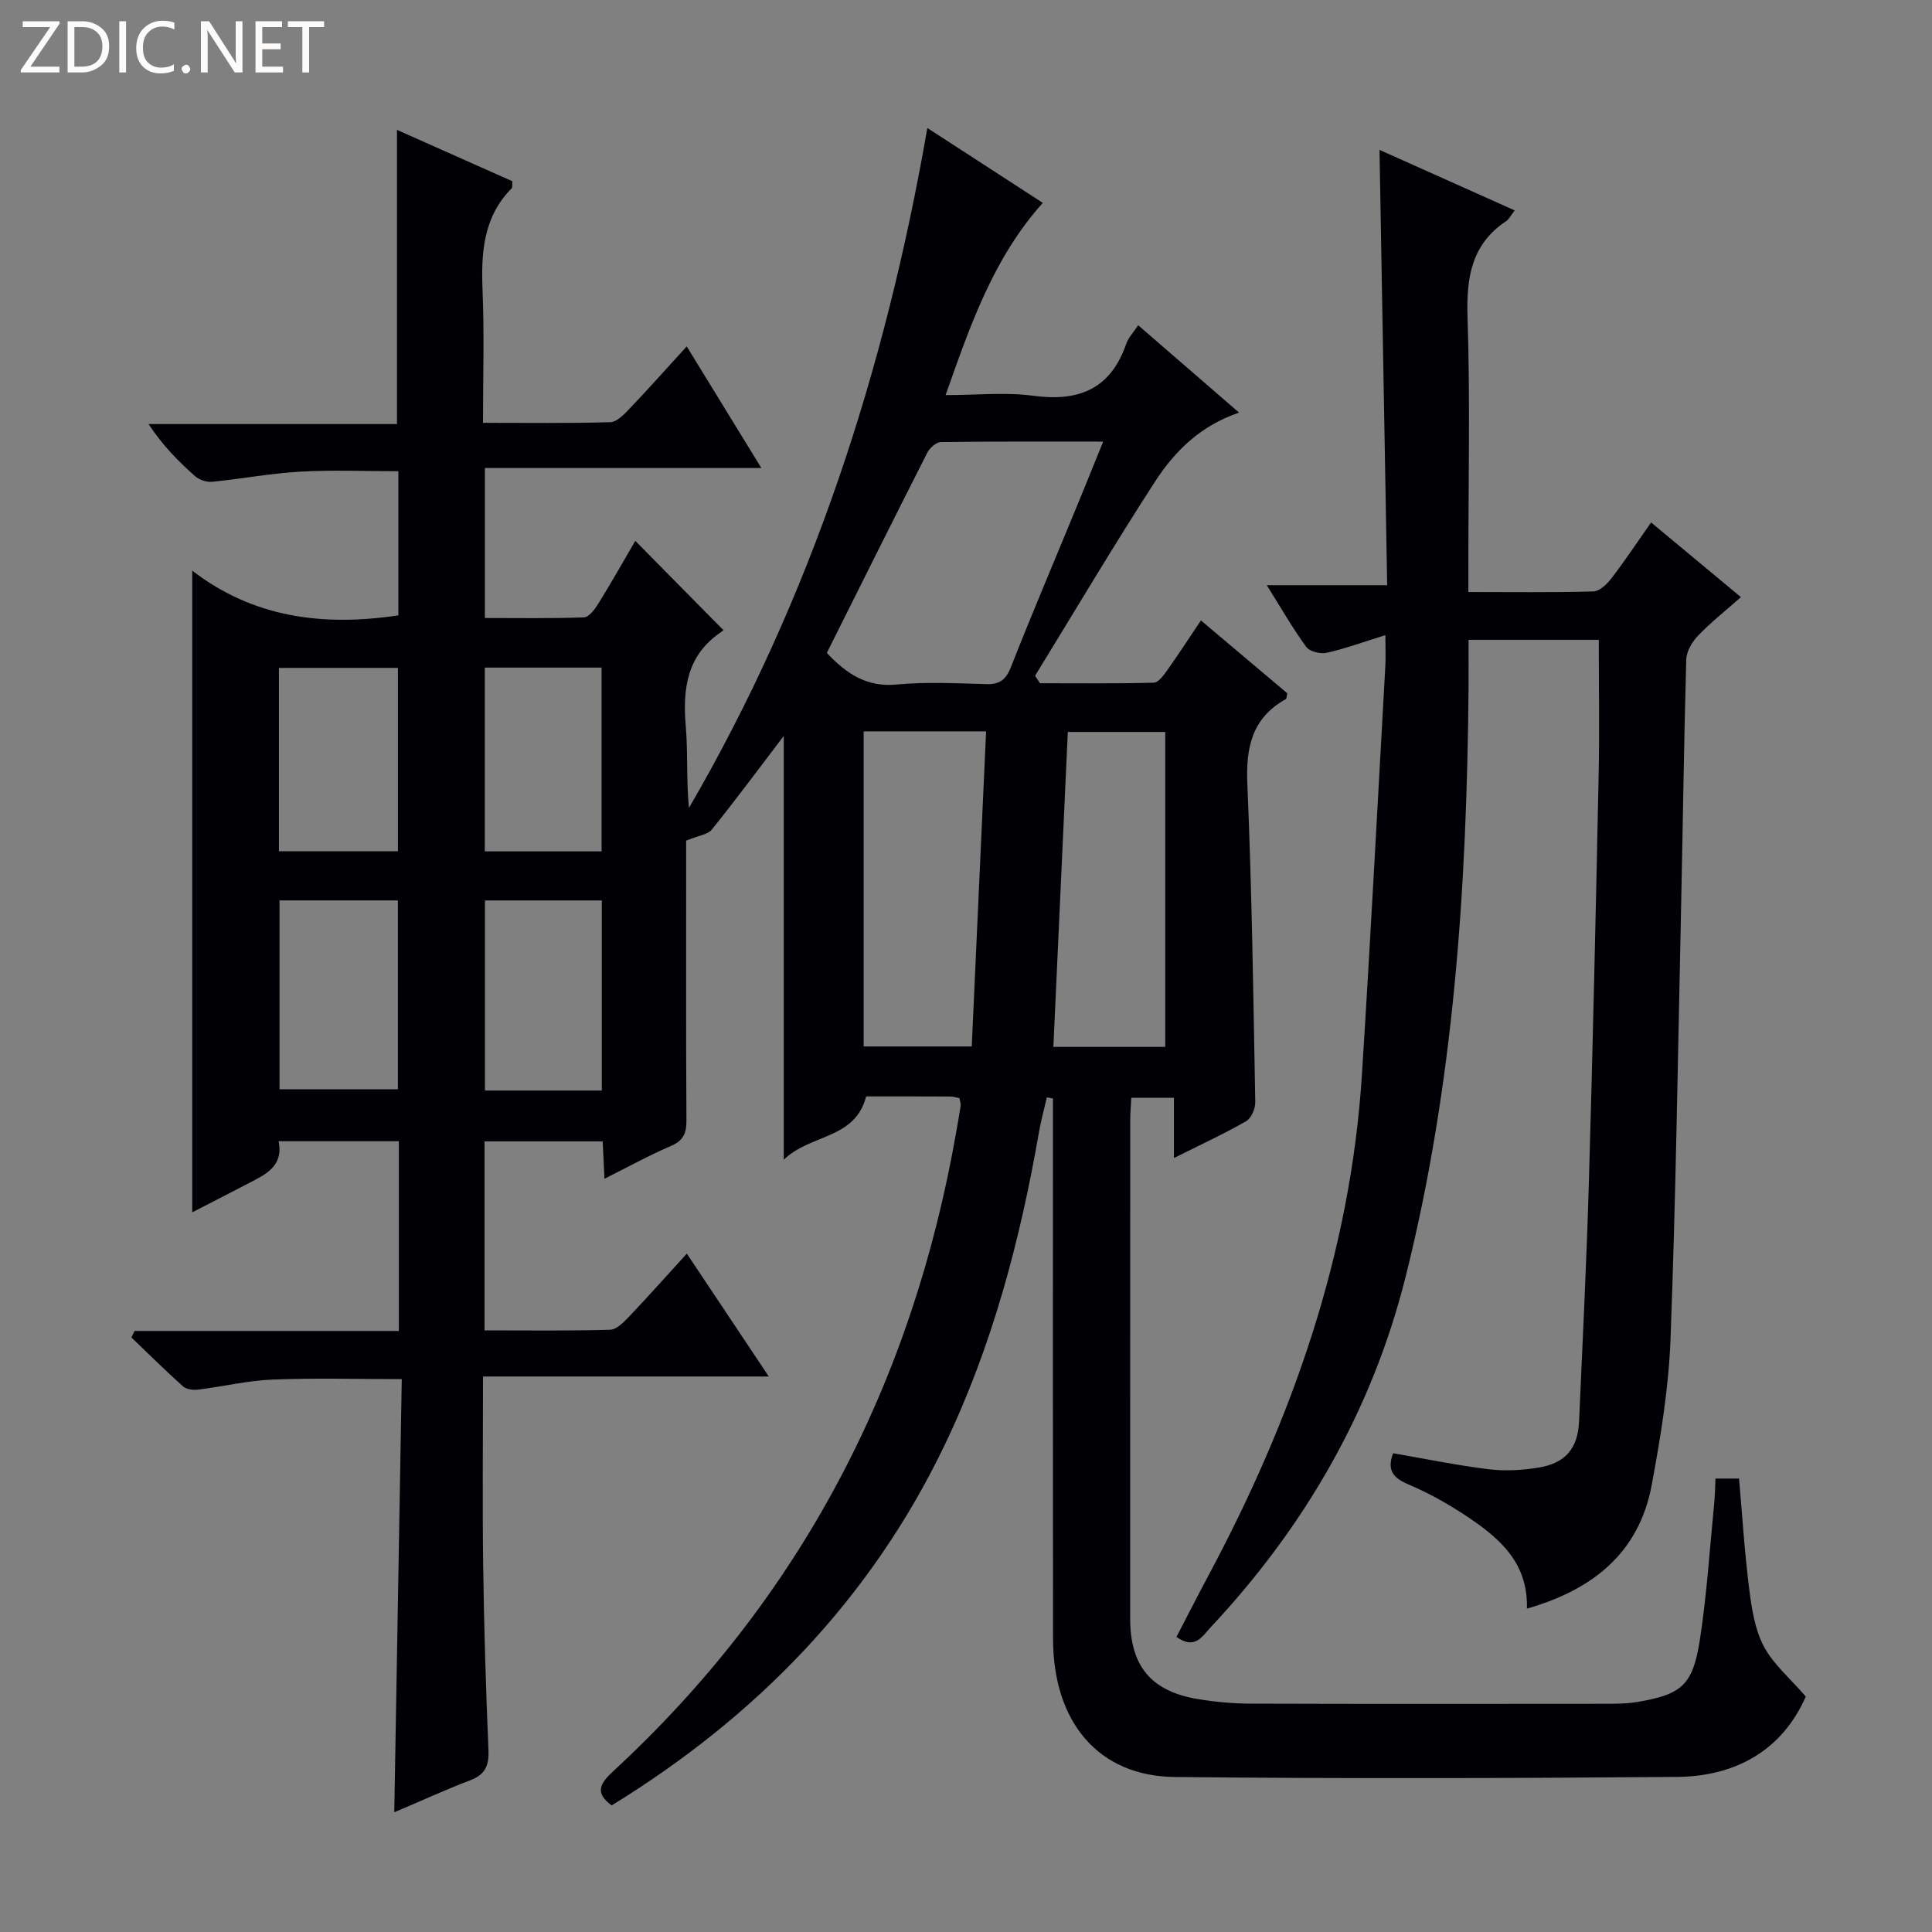 <svg enable-background="new 0 0 400 400" viewBox="0 0 400 400" xmlns="http://www.w3.org/2000/svg"><rect x="0" y="0" width="400" height="400" fill="#808080" stroke="none"/><g fill="#fcfbfa"><path d="m12.4 4.8-6.1 9h6v1.2h-8v-.5l6.1-8.9h-5.7v-1.2h7.6v.4z"/><path d="m14 15v-10.6h3c1.6 0 2.9.5 4 1.4s1.6 2.2 1.6 3.8-.5 3-1.6 3.9-2.4 1.5-4 1.5zm1.4-9.4v8.2h1.6c1.3 0 2.4-.4 3.1-1.1s1.1-1.8 1.1-3.1-.4-2.3-1.2-3-1.8-1-3.1-1z"/><path d="m26.1 4.4v10.6h-1.4v-10.6z"/><path d="m36.1 14.6c-.8.4-1.8.6-2.9.6-1.5 0-2.7-.5-3.6-1.4s-1.4-2.2-1.4-3.8c0-1.7.5-3.1 1.5-4.1s2.3-1.6 3.9-1.6c1 0 1.8.1 2.5.4v1.4c-.8-.4-1.6-.6-2.5-.6-1.2 0-2.1.4-2.9 1.2s-1.1 1.8-1.1 3.2c0 1.3.3 2.3 1 3s1.6 1.1 2.7 1.1c1 0 2-.2 2.7-.7v1.3z"/><path d="m37.6 14.3c0-.2.1-.5.3-.6s.4-.3.6-.3c.3 0 .5.1.6.3s.3.4.3.6-.1.4-.3.6-.4.3-.6.3c-.3 0-.5-.1-.6-.3s-.3-.4-.3-.6z"/><path d="m50.2 15h-1.6l-5.3-8.2c-.2-.2-.3-.5-.4-.7 0 .2.1.7.1 1.5v7.4h-1.4v-10.6h1.7l5.2 8.1c.2.4.4.6.4.7 0-.3-.1-.8-.1-1.5v-7.3h1.4z"/><path d="m58.6 15h-5.7v-10.6h5.5v1.2h-4.1v3.4h3.8v1.2h-3.8v3.6h4.3z"/><path d="m67.1 5.6h-3.1v9.4h-1.4v-9.4h-3v-1.2h7.5z"/></g><path d="m81.63 375.21c.52-29.94 1.03-59.54 1.55-89.68-9.36 0-18.11-.26-26.83.1-5.11.21-10.18 1.44-15.28 2.07-1.03.13-2.45-.02-3.15-.64-3.67-3.28-7.16-6.75-10.71-10.15.22-.45.43-.9.65-1.35h54.72c0-13.47 0-26.23 0-39.28-8.33 0-16.41 0-24.9 0 1.07 5.17-2.68 6.87-6.22 8.71-3.94 2.05-7.9 4.07-11.66 6.01 0-44.15 0-87.99 0-132.86 12.63 9.75 27.09 11.61 42.68 9.26 0-9.64 0-19.54 0-29.84-6.79 0-13.56-.29-20.29.09-6.12.34-12.18 1.5-18.29 2.1-1.13.11-2.63-.39-3.49-1.15-3.47-3.07-6.74-6.36-9.65-10.8h51.43c0-20.65 0-40.53 0-60.91 7.9 3.51 15.96 7.11 23.88 10.63-.06.84.05 1.28-.12 1.45-5.91 5.97-6.36 13.35-6.04 21.2.37 8.94.09 17.91.09 27.37 9.11 0 17.74.12 26.36-.13 1.34-.04 2.81-1.57 3.91-2.72 3.89-4.08 7.63-8.29 11.91-12.97 5.18 8.44 10.06 16.4 15.45 25.18-19.51 0-38.19 0-57.24 0v31.05c6.69 0 13.61.12 20.52-.13 1.04-.04 2.26-1.71 2.99-2.88 2.7-4.36 5.22-8.83 7.63-12.96 6.11 6.19 12.01 12.17 18.16 18.4.25-.46.13.14-.23.37-7.2 4.76-8.16 11.72-7.48 19.61.48 5.56.09 11.2.66 16.92 25.36-43.61 40.65-90.72 49.36-140.78 8.24 5.35 15.87 10.29 23.9 15.5-10.16 11.35-14.94 25.07-20.12 39.8 6.44 0 12.4-.64 18.16.14 9.46 1.28 16.03-1.42 19.25-10.81.42-1.21 1.42-2.22 2.46-3.79 6.96 6.03 13.8 11.95 20.89 18.09-7.93 2.66-13.31 7.96-17.39 14.26-8.57 13.22-16.6 26.79-24.85 40.22.34.52.68 1.03 1.02 1.55 7.86 0 15.72.09 23.57-.12.95-.03 2.03-1.53 2.76-2.56 2.31-3.25 4.48-6.59 6.99-10.33 6.14 5.18 12.07 10.19 17.88 15.09-.15.64-.12 1.11-.3 1.2-7 3.91-8.3 9.97-7.97 17.58.94 21.94 1.24 43.91 1.64 65.87.02 1.34-.83 3.34-1.9 3.95-4.59 2.63-9.41 4.85-14.94 7.62 0-4.53 0-8.38 0-12.48-3.22 0-5.8 0-8.83 0-.08 1.63-.22 3.24-.22 4.85-.01 34.33-.02 68.66-.01 102.99 0 9.84 4.36 15.08 14.1 16.67 3.6.59 7.27.92 10.92.93 24.5.08 48.99.05 73.49.03 2.16 0 4.35-.01 6.47-.37 9.24-1.57 11.51-3.46 12.98-12.94 1.44-9.34 2.03-18.81 2.96-28.22.16-1.62.17-3.26.26-5.1h4.88c.67 7.65 1.14 15.23 2.09 22.75.52 4.08 1.16 8.43 3.03 11.98 1.98 3.74 5.49 6.68 8.7 10.4-4.75 10.85-14.2 16.54-26.64 16.64-34.66.28-69.33.38-103.98.02-15.83-.16-25.21-11.33-25.23-28.63-.05-35.5-.02-70.99-.02-106.49 0-1.79 0-3.57 0-5.36-.42-.08-.84-.16-1.26-.24-.54 2.36-1.19 4.71-1.61 7.09-3.91 22.5-9.7 44.46-19.65 65.11-15.33 31.83-38.95 56.04-68.84 74.4-3.52-2.57-2.46-4.51.27-7.03 38.94-35.94 62-80.44 71.07-132.43.31-1.79.65-3.58.91-5.39.06-.46-.14-.95-.25-1.59-.64-.12-1.27-.33-1.91-.33-5.82-.03-11.64-.02-17.4-.02-2.35 8.97-11.46 7.7-17.06 13.1 0-29.98 0-58.61 0-87.73-5.09 6.68-9.87 13.13-14.9 19.39-.82 1.02-2.68 1.2-5.31 2.29v3.37c0 18.16-.05 36.33.06 54.49.02 2.65-.58 4.22-3.19 5.34-4.54 1.95-8.89 4.35-13.78 6.8-.13-2.83-.24-5.08-.37-7.74-8.05 0-16.09 0-24.46 0v39.13c8.76 0 17.39.12 26.01-.13 1.34-.04 2.81-1.57 3.9-2.71 3.89-4.08 7.63-8.3 11.97-13.05 5.67 8.49 11.02 16.53 16.97 25.44-20.21 0-39.41 0-59.17 0 0 13.52-.14 26.46.04 39.41.17 12.65.56 25.29 1.09 37.93.14 3.31-.73 5.16-3.96 6.33-5.26 2.01-10.36 4.38-15.54 6.55zm89.55-240.02c4.11 4.32 8.28 7.14 14.53 6.53 6.11-.59 12.32-.24 18.48-.08 2.75.07 4.06-.86 5.1-3.5 4.38-11.13 9.06-22.13 13.61-33.19 1.74-4.23 3.46-8.48 5.5-13.52-11.75 0-22.68-.06-33.61.1-.97.01-2.32 1.23-2.82 2.23-6.99 13.77-13.87 27.59-20.79 41.43zm7.63 16.23v65.24h22.38c1-21.92 1.98-43.54 2.97-65.24-9.18 0-17.13 0-25.35 0zm62.44 65.33c0-21.94 0-43.51 0-65.21-6.89 0-13.43 0-20.17 0-1 21.89-1.99 43.42-2.99 65.21zm-183.38-30.33v39.1h24.51c0-13.31 0-26.19 0-39.1-8.4 0-16.34 0-24.51 0zm-.12-10.18h24.64c0-12.88 0-25.41 0-37.96-8.4 0-16.35 0-24.64 0zm66.85 49.54c0-13.39 0-26.26 0-39.35-8.24 0-16.14 0-24.2 0v39.35zm-24.23-87.56v38.05h24.18c0-12.85 0-25.38 0-38.05-8.17 0-15.96 0-24.18 0z" fill="#010105"/><path d="m286.83 131.5c-4.64 1.44-8.32 2.8-12.12 3.65-1.31.29-3.55-.24-4.26-1.21-2.82-3.85-5.19-8.02-8.18-12.78h24.93c-.53-30.24-1.06-59.92-1.59-90.13 9.14 4.09 18.37 8.23 27.99 12.53-.79 1.02-1.16 1.82-1.79 2.24-7.22 4.83-8.23 11.73-7.97 19.89.55 16.98.17 33.99.17 50.98v5.9c8.94 0 17.41.12 25.86-.12 1.29-.04 2.84-1.5 3.75-2.7 2.73-3.55 5.21-7.3 8.22-11.58 6.13 5.09 12.07 10.03 18.6 15.46-3.11 2.75-6.18 5.17-8.86 7.96-1.24 1.29-2.41 3.27-2.46 4.97-.5 17.97-.73 35.94-1.12 53.91-.63 28.95-1.05 57.91-2.14 86.84-.38 10.07-2.04 20.16-3.88 30.09-2.62 14.15-12.26 21.75-25.85 25.65.29-9.8-6.07-14.93-13.02-19.49-3.6-2.36-7.43-4.5-11.39-6.17-3.11-1.32-4.69-2.84-3.29-6.51 6.56 1.13 13.15 2.5 19.81 3.31 3.4.42 6.98.21 10.37-.35 5.54-.93 8.07-4 8.32-9.56.74-16.62 1.56-33.23 2.04-49.86.81-27.94 1.43-55.88 2.01-83.83.19-9.26.03-18.53.03-28.12-8.52 0-17.43 0-26.96 0 0 3.35.02 6.62 0 9.89-.35 41.14-3.01 82.08-13.07 122.12-6.93 27.61-20.87 51.66-40.34 72.45-1.68 1.8-3.23 4.71-7.07 1.98 2.14-4.11 4.28-8.32 6.5-12.48 17.43-32.56 29.54-66.77 31.9-103.92 1.79-28.2 3.26-56.42 4.85-84.63.09-1.76.01-3.53.01-6.38z" fill="#010105"/></svg>